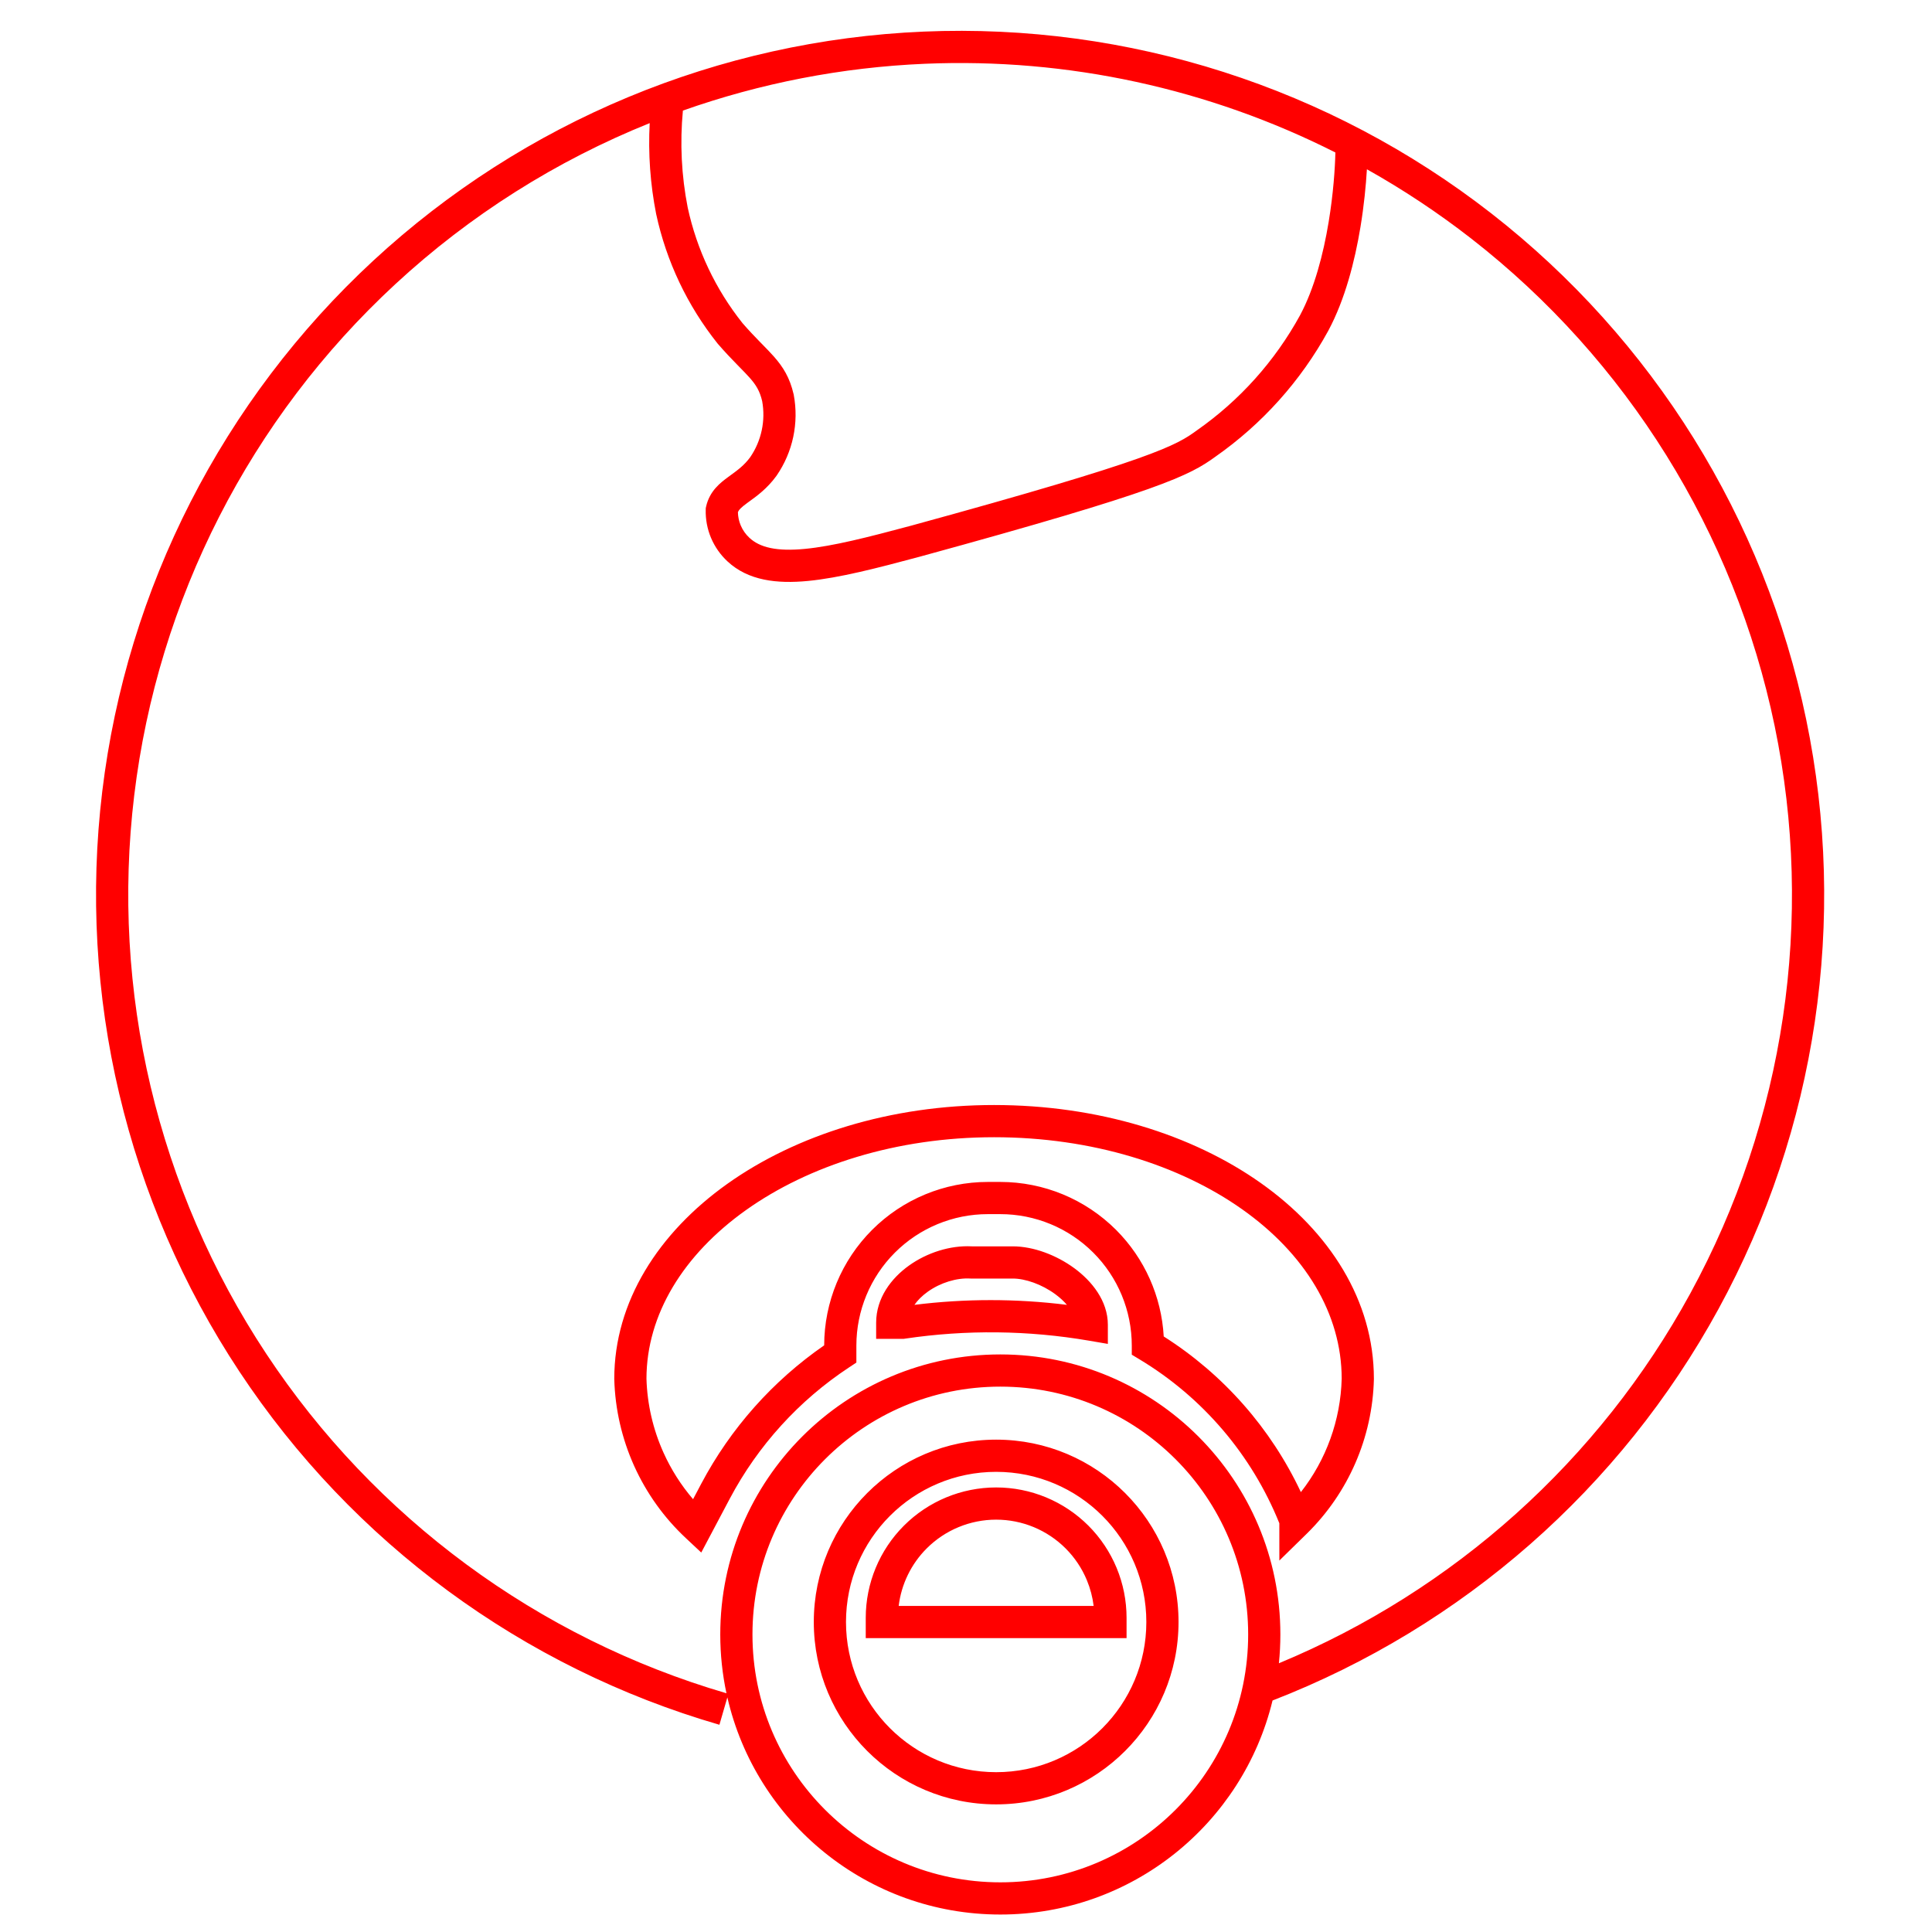 <svg width="120" height="120" viewBox="0 0 120 120" fill="none" xmlns="http://www.w3.org/2000/svg">
<path fill-rule="evenodd" clip-rule="evenodd" d="M57.366 1.963C70.085 1.425 82.581 5.426 92.623 13.251C102.665 21.076 109.598 32.216 112.184 44.681C114.77 57.146 112.841 70.125 106.741 81.299C100.668 92.424 90.854 101.04 79.04 105.621C77.196 113.249 70.326 118.915 62.132 118.915C53.868 118.915 46.95 113.152 45.178 105.427L44.684 107.128C32.457 103.582 21.889 95.805 14.867 85.186C7.846 74.567 4.827 61.797 6.351 49.158C7.876 36.519 13.843 24.834 23.188 16.188C32.533 7.543 44.646 2.501 57.366 1.963ZM45.121 105.172C44.87 103.995 44.737 102.773 44.737 101.52C44.737 91.914 52.525 84.126 62.132 84.126C71.738 84.126 79.526 91.914 79.526 101.52C79.526 102.124 79.495 102.72 79.435 103.308C90.31 98.796 99.332 90.698 104.986 80.341C110.858 69.583 112.715 57.088 110.226 45.087C107.736 33.087 101.061 22.362 91.394 14.828C89.33 13.22 87.159 11.78 84.901 10.514C84.842 11.513 84.721 12.769 84.499 14.112C84.152 16.208 83.548 18.59 82.505 20.537L82.501 20.545C80.797 23.656 78.398 26.332 75.492 28.366C73.894 29.527 72.12 30.477 57.102 34.584L57.098 34.585C54.471 35.29 52.128 35.896 50.19 36.083C48.266 36.269 46.475 36.071 45.185 34.868C44.745 34.459 44.397 33.962 44.163 33.409C43.93 32.855 43.818 32.257 43.834 31.656L43.836 31.56L43.857 31.466C44.074 30.489 44.756 29.974 45.242 29.618C45.288 29.584 45.333 29.552 45.377 29.519C45.831 29.188 46.229 28.898 46.599 28.394C46.944 27.89 47.186 27.322 47.313 26.724C47.44 26.129 47.448 25.515 47.34 24.916C47.191 24.284 46.963 23.916 46.569 23.469C46.388 23.265 46.184 23.057 45.929 22.797C45.873 22.739 45.813 22.678 45.752 22.615C45.419 22.274 45.032 21.871 44.594 21.365L44.581 21.35L44.568 21.334C42.696 18.987 41.392 16.239 40.758 13.305L40.756 13.296L40.754 13.287C40.388 11.429 40.254 9.534 40.354 7.647C34.564 9.976 29.198 13.352 24.546 17.657C15.549 25.98 9.804 37.23 8.337 49.398C6.87 61.566 9.776 73.859 16.536 84.083C23.273 94.271 33.401 101.742 45.121 105.172ZM42.416 6.868C42.225 8.879 42.325 10.908 42.715 12.892C43.282 15.514 44.447 17.971 46.119 20.071C46.514 20.526 46.865 20.892 47.183 21.218C47.237 21.273 47.291 21.328 47.345 21.383C47.601 21.645 47.85 21.899 48.068 22.146C48.638 22.792 49.055 23.454 49.293 24.487L49.298 24.508L49.302 24.529C49.463 25.392 49.452 26.28 49.27 27.139C49.087 27.999 48.737 28.814 48.239 29.538L48.232 29.549L48.224 29.56C47.658 30.338 47.015 30.803 46.561 31.132C46.514 31.166 46.468 31.199 46.425 31.23C46.016 31.531 45.887 31.67 45.833 31.819C45.839 32.098 45.898 32.374 46.007 32.633C46.13 32.924 46.313 33.187 46.546 33.402L46.548 33.404C47.195 34.008 48.243 34.261 49.998 34.092C51.738 33.924 53.912 33.369 56.578 32.654C71.742 28.506 73.084 27.645 74.323 26.743L74.331 26.738L74.338 26.732C76.995 24.875 79.187 22.43 80.745 19.588C81.637 17.921 82.195 15.787 82.525 13.786C82.814 12.04 82.921 10.454 82.943 9.471C75.105 5.51 66.334 3.585 57.45 3.961C52.283 4.18 47.22 5.17 42.416 6.868ZM45.173 73.532C49.444 70.494 55.299 68.635 61.744 68.635C68.185 68.635 74.041 70.46 78.313 73.482C82.584 76.504 85.335 80.781 85.335 85.642V85.655L85.335 85.667C85.246 89.287 83.749 92.73 81.162 95.264L79.462 96.929V94.612C77.751 90.368 74.705 86.795 70.781 84.434L70.297 84.142V83.577C70.297 81.411 69.437 79.334 67.905 77.803C66.374 76.272 64.297 75.412 62.131 75.412H61.357C59.191 75.412 57.114 76.272 55.583 77.803C54.052 79.334 53.191 81.411 53.191 83.577V84.632L52.742 84.928C49.626 86.981 47.077 89.785 45.33 93.082L43.556 96.431L42.602 95.538C41.244 94.27 40.152 92.744 39.388 91.05C38.625 89.356 38.205 87.527 38.154 85.67L38.153 85.656V85.642C38.153 80.843 40.907 76.568 45.173 73.532ZM80.8 92.678C82.372 90.673 83.269 88.204 83.335 85.63C83.33 81.589 81.047 77.867 77.158 75.115C73.265 72.361 67.825 70.635 61.744 70.635C55.667 70.635 50.228 72.391 46.333 75.162C42.439 77.932 40.159 81.655 40.153 85.629C40.199 87.217 40.559 88.78 41.212 90.228C41.684 91.276 42.303 92.249 43.048 93.118L43.562 92.145C45.382 88.712 48 85.769 51.191 83.562C51.196 80.871 52.266 78.292 54.169 76.389C56.075 74.483 58.661 73.412 61.357 73.412H62.131C64.828 73.412 67.413 74.483 69.32 76.389C71.092 78.161 72.142 80.52 72.281 83.01C75.986 85.361 78.939 88.718 80.8 92.678ZM60.352 77.413C59.01 77.343 57.575 77.811 56.469 78.599C55.359 79.389 54.419 80.625 54.419 82.157V83.157H56.138L56.212 83.146C60.005 82.582 63.863 82.624 67.643 83.272L68.811 83.472V82.286C68.811 80.792 67.808 79.563 66.725 78.769C65.622 77.96 64.193 77.413 62.906 77.413H60.352ZM56.797 81.047C59.943 80.654 63.124 80.654 66.268 81.047C66.077 80.821 65.835 80.597 65.542 80.382C64.708 79.77 63.684 79.413 62.906 79.413H60.295L60.266 79.412C59.422 79.362 58.417 79.667 57.629 80.228C57.276 80.48 56.997 80.758 56.797 81.047ZM62.132 86.126C53.629 86.126 46.737 93.018 46.737 101.52C46.737 110.023 53.629 116.915 62.132 116.915C70.634 116.915 77.526 110.023 77.526 101.52C77.526 93.018 70.634 86.126 62.132 86.126ZM61.873 91.419C56.722 91.419 52.546 95.595 52.546 100.746C52.546 105.897 56.722 110.073 61.873 110.073C67.025 110.073 71.201 105.897 71.201 100.746C71.201 95.595 67.025 91.419 61.873 91.419ZM50.546 100.746C50.546 94.49 55.617 89.419 61.873 89.419C68.129 89.419 73.201 94.49 73.201 100.746C73.201 107.002 68.129 112.073 61.873 112.073C55.617 112.073 50.546 107.002 50.546 100.746ZM61.873 94.388C60.256 94.388 58.704 95.031 57.56 96.174C56.592 97.142 55.983 98.401 55.819 99.746H67.928C67.861 99.2 67.721 98.664 67.509 98.153C67.203 97.413 66.753 96.741 66.187 96.174C65.62 95.608 64.948 95.159 64.208 94.852C63.468 94.546 62.674 94.388 61.873 94.388ZM56.146 94.76C57.665 93.241 59.725 92.388 61.873 92.388C62.937 92.388 63.99 92.597 64.973 93.004C65.956 93.412 66.849 94.008 67.601 94.76C68.353 95.512 68.95 96.405 69.357 97.388C69.764 98.371 69.973 99.424 69.973 100.488V101.746H53.773V100.488C53.773 98.34 54.627 96.279 56.146 94.76Z" fill="#FF0000"/>
</svg>
